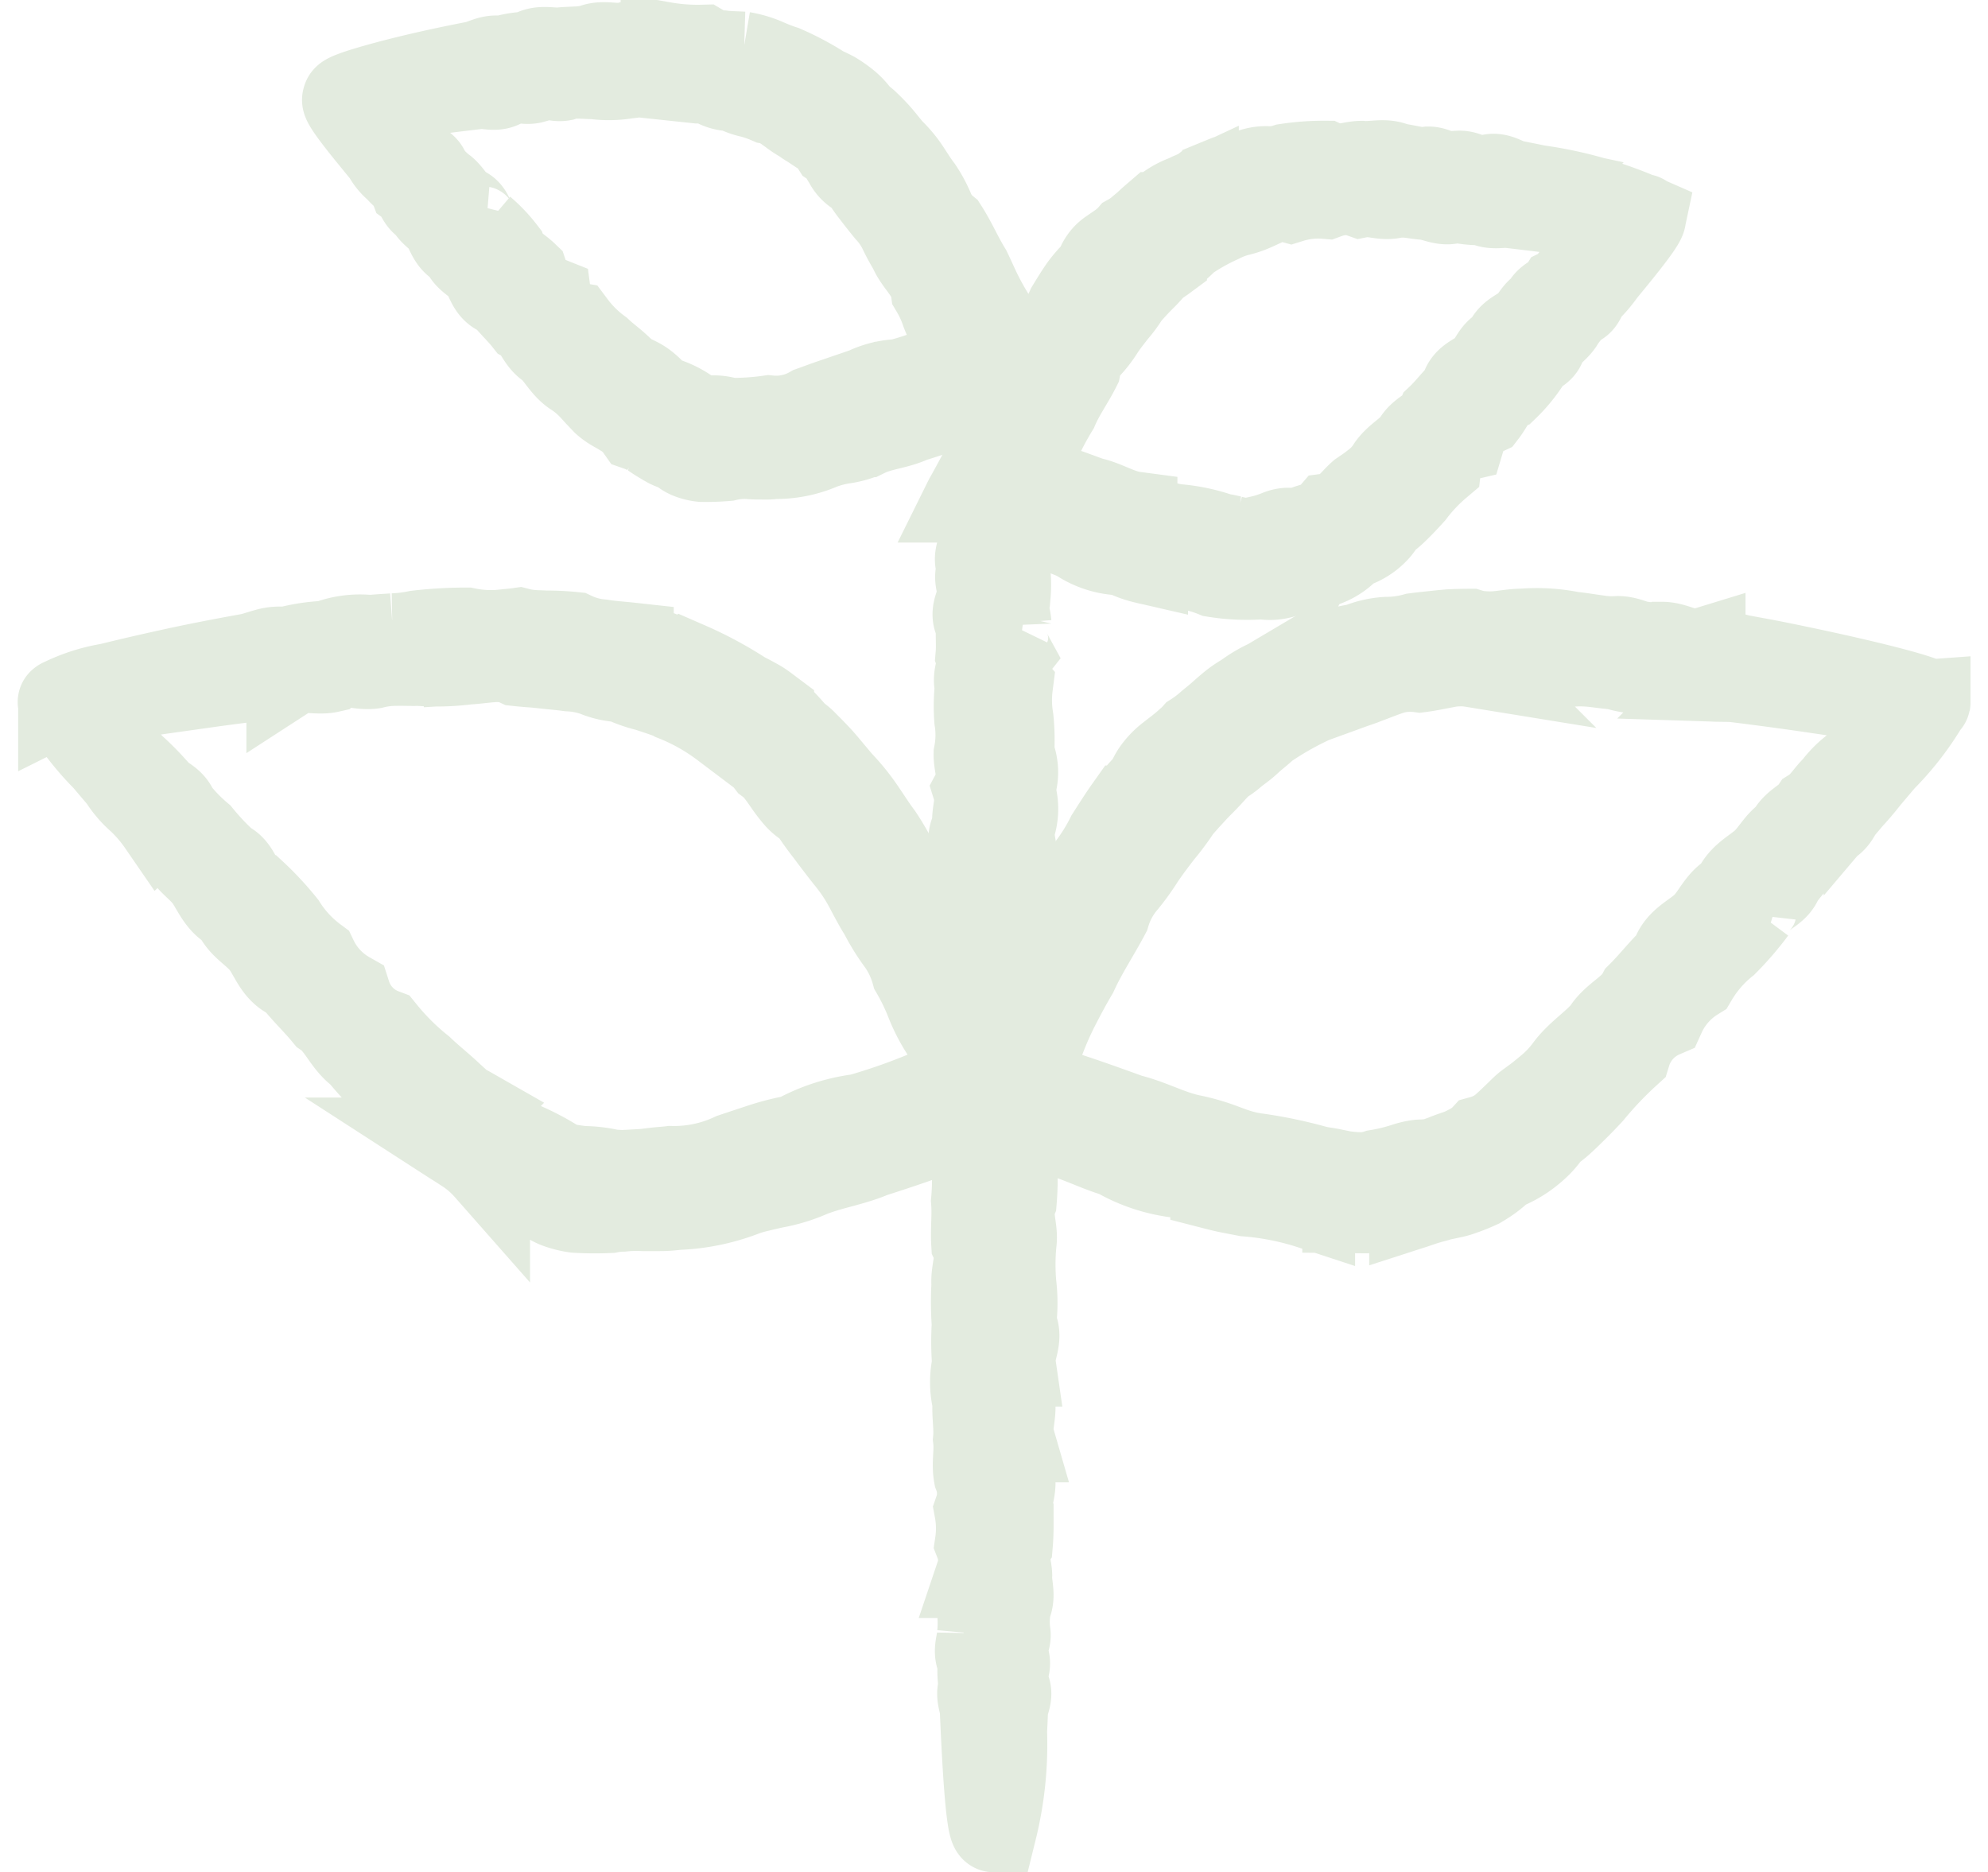 <svg xmlns="http://www.w3.org/2000/svg" width="69.23" height="65.191" viewBox="0 0 69.23 65.191">
  <g id="Group_3977" data-name="Group 3977" transform="translate(2.116 1.559)">
    <path id="Path_21" data-name="Path 21" d="M42.074,16.094c.085,0,.167.551.243,1.557.012.168.024.348.038.541a3.848,3.848,0,0,1,.036.614c-.112.217.208.445.035.686a2.232,2.232,0,0,0,.033.754c.04.262-.071.535.033.819.22.283-.243.577.031.881a4.056,4.056,0,0,1,.028.944c-.167.323,0,.657.028,1a1.15,1.15,0,0,0,.026,1.055.868.868,0,0,0,.025,1.109,4,4,0,0,0,.022,1.159,7.239,7.239,0,0,1,.022,1.206,1.589,1.589,0,0,1,.018,1.252,1.9,1.9,0,0,1,.018,1.292c-.111.439.174.883.015,1.334-.012.449.046.906.014,1.369a2.526,2.526,0,0,0,.01,1.4,4.421,4.421,0,0,1,.008,1.437,2.277,2.277,0,0,1,.007,1.465,8.884,8.884,0,0,0,0,1.492,13.134,13.134,0,0,1,0,1.516,4.14,4.14,0,0,0,0,1.516,8.953,8.953,0,0,1,0,1.491c-.2.494.064.982-.007,1.465a7.952,7.952,0,0,0-.008,1.437,5.434,5.434,0,0,1-.01,1.4c.3.462-.079.919-.014,1.369A6.352,6.352,0,0,0,42.71,51c.057.438-.141.869-.018,1.293a5.714,5.714,0,0,1-.018,1.251c.151.409-.127.811-.022,1.206,0,.394.01.781-.022,1.159-.239.378-.041.748-.025,1.108-.025.362.135.713-.026,1.056a2.955,2.955,0,0,0-.028,1c.035.324-.346.639-.028.943.056.3-.243.6-.031.882.2.284-.025.557-.033.819s-.021.514-.033.754a12.317,12.317,0,0,1-.351,3.4c-.142,0-.274-1.528-.384-4.152-.012-.262-.178-.535-.032-.819a2.706,2.706,0,0,1-.031-.882c-.22-.3-.041-.619-.03-.943a4.267,4.267,0,0,0-.028-1c-.127-.343.064-.694-.026-1.056a1.629,1.629,0,0,0-.025-1.108,3.545,3.545,0,0,0-.022-1.159,1.756,1.756,0,0,0-.022-1.206c-.075-.409.031-.826-.02-1.251.04-.424-.051-.856-.017-1.293a2.844,2.844,0,0,1-.015-1.333,9.46,9.46,0,0,1-.013-1.369,10.964,10.964,0,0,1-.011-1.4c-.042-.474.217-.953-.008-1.437-.029-.483.035-.972-.006-1.465a8.2,8.2,0,0,0,0-1.491,2.564,2.564,0,0,0,0-1.516,8,8,0,0,1,0-1.516c-.022-.5-.011-1,0-1.492-.065-.492.1-.981.006-1.465s.1-.963.008-1.437a3.787,3.787,0,0,1,.011-1.4c0-.462.2-.919.013-1.369-.042-.451-.295-.895.015-1.334-.078-.438.149-.869.017-1.292.227-.425.012-.842.02-1.252a3.464,3.464,0,0,0,.022-1.206,6.191,6.191,0,0,1,.022-1.159c-.13-.378.17-.748.025-1.109.03-.36-.019-.713.026-1.055-.3-.343,0-.677.028-1,.045-.324-.2-.639.03-.944-.231-.3-.031-.6.031-.881s-.1-.558.032-.819c-.163-.263.09-.515.034-.754.108-.24.006-.469.035-.686a1.326,1.326,0,0,1,.036-.614c.014-.193.025-.372.038-.541.075-1.006.157-1.557.242-1.557" transform="translate(-9.579 -3.734)" fill="#d5e0e0" stroke="#e3ebdf" stroke-linecap="round" stroke-width="3"/>
    <path id="Path_22" data-name="Path 22" d="M12.9,1.9c.062-.059.544.333,1.371,1.108.136.131.282.271.438.419a4.542,4.542,0,0,1,.495.482c.082.256.492.229.545.545a2.768,2.768,0,0,0,.594.6c.227.193.35.495.64.662.378.09.253.644.686.716a5.006,5.006,0,0,1,.727.766c.118.382.491.55.769.816a1.409,1.409,0,0,0,.812.856,1.038,1.038,0,0,0,.856.888,4.31,4.31,0,0,0,.91.9c.158.149.329.283.5.425.083.071.164.145.244.22s.161.148.236.23a2.234,2.234,0,0,1,.317.134,1.66,1.66,0,0,1,.28.171,2.467,2.467,0,0,1,.467.475,2.923,2.923,0,0,1,1.173.556.882.882,0,0,0,.145.078.718.718,0,0,0,.159.039c.108.016.218.025.329.031a1.627,1.627,0,0,1,.66.082,9.012,9.012,0,0,0,1.4-.088,2.448,2.448,0,0,0,1.471-.314c.243-.087.486-.179.735-.264a4.005,4.005,0,0,1,.776-.175,2.9,2.9,0,0,1,1.543-.508,10.357,10.357,0,0,0,1.571-.548c.135-.038.267-.087.4-.138l.2-.081.094-.041.01-.01a.073.073,0,0,1,.035-.026.2.2,0,0,1,.031,0c.014,0,.039.008.038-.014a.63.63,0,0,0-.045-.263l-.015-.037-.028-.056c-.031-.062-.065-.124-.1-.184a2.791,2.791,0,0,0-.239-.35,2.684,2.684,0,0,1-.394-.73,4.015,4.015,0,0,0-.346-.745c-.078-.578-.571-.922-.772-1.415a7.418,7.418,0,0,1-.376-.7,2.83,2.83,0,0,0-.446-.636c-.164-.2-.323-.4-.473-.6a4.5,4.5,0,0,1-.421-.619.993.993,0,0,1-.544-.494c-.065-.1-.125-.21-.193-.312a1.2,1.2,0,0,0-.108-.144.879.879,0,0,0-.137-.114,1.51,1.51,0,0,0-.227-.277A1.9,1.9,0,0,0,29.4,3l-.29-.193a2.263,2.263,0,0,1-.284-.19c-.4-.205-.711-.585-1.167-.659a4.255,4.255,0,0,0-.621-.217,2.036,2.036,0,0,1-.608-.232,1.227,1.227,0,0,1-.629-.137,1.534,1.534,0,0,0-.624-.131l-1.242-.132a.835.835,0,0,0-.3-.121,1.235,1.235,0,0,0-.306,0c-.2.022-.4.067-.6.081a3.8,3.8,0,0,1-1.16.022c-.189,0-.378-.018-.562-.019a1.536,1.536,0,0,0-.541.079c-.352.065-.743-.27-1.042.084-.327.092-.692-.157-.976.1-.285.236-.616.062-.907.1l-.836.1c-2.394.3-3.776.478-3.8.346-.013-.069.394-.219,1.163-.434s1.9-.492,3.357-.772c.289-.058.571-.268.909-.168a3.213,3.213,0,0,1,.985-.161c.316-.259.691-.125,1.058-.144.183-.023.371-.025.559-.036a2.479,2.479,0,0,0,.574-.081c.382-.159.8.025,1.2-.077a2,2,0,0,0,.629.087,2.309,2.309,0,0,0,.32-.032c.108-.015.218-.033.329-.058a6.841,6.841,0,0,0,1.346.1A1.411,1.411,0,0,0,26.011.3c.233.032.479.03.726.045a3.551,3.551,0,0,1,.714.2c.23.1.464.2.706.276a9.541,9.541,0,0,1,1.374.733c.124.055.246.112.364.175a3.58,3.58,0,0,1,.334.225,2.279,2.279,0,0,1,.306.264,3.062,3.062,0,0,1,.259.316c.055.04.11.08.164.123s.1.089.149.136c.1.094.19.191.284.29.185.2.343.42.525.624a4,4,0,0,1,.526.626c.151.228.293.462.46.68a4.314,4.314,0,0,1,.395.728,1.666,1.666,0,0,0,.489.671c.3.467.518.985.813,1.462.122.253.233.511.357.764s.259.5.409.745a1.654,1.654,0,0,0,.091.429q.036.1.081.2l.064.133.076.151c.207.4.466.821.733,1.286l.046.086c.006.013.02.03.02.041l-.045.019-.181.072-.372.145c-.253.1-.511.187-.77.276l-.194.067-.1.033-.2.062-.406.119c-.525.21-1.059.381-1.59.546-.508.24-1.081.263-1.581.508a2.812,2.812,0,0,1-.792.232,3.791,3.791,0,0,0-.793.21,3.955,3.955,0,0,1-1.612.319,2.338,2.338,0,0,1-.415.019c-.141,0-.275,0-.415-.012a2.669,2.669,0,0,0-.833.066,8.574,8.574,0,0,1-.858.029,1.622,1.622,0,0,1-.417-.1.9.9,0,0,1-.193-.1,1.179,1.179,0,0,1-.169-.155,1.468,1.468,0,0,1-.389-.133c-.12-.065-.235-.137-.35-.207s-.217-.151-.331-.214a2.1,2.1,0,0,0-.356-.163,1.713,1.713,0,0,0-.563-.509c-.1-.065-.213-.124-.319-.187a1.935,1.935,0,0,1-.293-.214l-.247-.259c-.08-.088-.156-.175-.237-.258a3.173,3.173,0,0,0-.525-.444c-.4-.24-.584-.675-.907-.958-.386-.224-.455-.732-.832-.935-.252-.319-.554-.581-.778-.9-.484-.082-.506-.565-.728-.854s-.628-.4-.684-.806c-.4-.1-.47-.479-.637-.757s-.489-.4-.59-.7c-.317-.108-.321-.485-.542-.647-.1-.27-.349-.391-.492-.589a1.622,1.622,0,0,1-.44-.53c-.136-.167-.265-.323-.383-.469C13.2,2.459,12.836,1.955,12.9,1.9" transform="translate(-2.991 0)" fill="#d5e0e0" stroke="#e3ebdf" stroke-linecap="round" stroke-width="3"/>
    <path id="Path_23" data-name="Path 23" d="M64.624,7.256c.062.058-.3.563-1.015,1.438-.118.147-.247.3-.383.47a4.534,4.534,0,0,1-.44.531c-.247.1-.182.509-.491.59a2.73,2.73,0,0,0-.543.647c-.167.245-.455.4-.59.7-.05.382-.614.319-.637.757a5.145,5.145,0,0,1-.684.806c-.367.159-.493.549-.729.855a1.454,1.454,0,0,0-.777.9,1.085,1.085,0,0,0-.832.935,5.988,5.988,0,0,0-.906.958c-.151.167-.307.337-.472.5-.082.082-.164.164-.253.241a3.424,3.424,0,0,1-.283.218,1.712,1.712,0,0,1-.21.314,1.99,1.99,0,0,1-.273.255,2.019,2.019,0,0,1-.688.34A2.043,2.043,0,0,1,53,19.43a3.08,3.08,0,0,0-.4.1c-.132.04-.263.094-.4.142a1.55,1.55,0,0,1-.833.084,7.11,7.11,0,0,1-1.658-.072,4.307,4.307,0,0,0-1.61-.319c-.271-.044-.545-.085-.81-.154a3.179,3.179,0,0,1-.774-.288,2.8,2.8,0,0,1-1.581-.508,11.994,11.994,0,0,0-1.588-.548c-.13-.054-.263-.1-.4-.14l-.2-.061-.1-.029-.188-.06c-.255-.083-.515-.168-.767-.259-.127-.046-.251-.094-.372-.143l-.176-.073-.042-.018-.01,0,.006-.012.012-.021.049-.086c.249-.453.48-.872.682-1.282l.138-.293c.031-.064.059-.13.085-.2a3.391,3.391,0,0,0,.132-.409,2.419,2.419,0,0,1,.351-.773,5.615,5.615,0,0,0,.415-.736c.433-.4.473-1.014.813-1.461a7.924,7.924,0,0,1,.458-.691,3.247,3.247,0,0,0,.425-.706c.144-.235.286-.471.442-.694a4.216,4.216,0,0,1,.545-.612,1.08,1.08,0,0,1,.475-.667c.113-.081.231-.156.34-.237.055-.039.107-.083.157-.127a1.184,1.184,0,0,0,.144-.14,2.116,2.116,0,0,0,.333-.231c.1-.087.206-.168.3-.258s.2-.18.3-.266a3.164,3.164,0,0,1,.328-.223,2.513,2.513,0,0,1,.687-.376L48.88,6.5c.06-.025.119-.05.177-.077a1.6,1.6,0,0,0,.329-.2c.237-.092.466-.2.7-.3a2.447,2.447,0,0,1,.72-.174,1.557,1.557,0,0,1,.7-.167,1.867,1.867,0,0,0,.7-.088,8.582,8.582,0,0,1,1.345-.1.955.955,0,0,0,.329.088,1.3,1.3,0,0,0,.319,0c.212-.021.422-.083.629-.084.411.039.824-.115,1.2.076.194.023.385.065.572.1a1.615,1.615,0,0,0,.56.022c.372,0,.68.42,1.058.144.351-.018.639.327.985.161s.62.111.91.167.568.111.832.167A13.953,13.953,0,0,1,64.63,7.273c-.015.071-.448.056-1.24-.032s-1.945-.243-3.4-.412c-.292-.036-.617.085-.908-.1a3.816,3.816,0,0,1-.977-.1c-.36.18-.684-.044-1.041-.084-.178-.01-.359-.042-.541-.065a2.086,2.086,0,0,0-.561.006c-.383.1-.761-.1-1.16-.021a1.513,1.513,0,0,0-.6-.084,2.289,2.289,0,0,0-.3.038,2.731,2.731,0,0,0-.3.091,3.249,3.249,0,0,0-1.241.134,1.17,1.17,0,0,0-.647.008c-.205.069-.4.171-.6.259a3.055,3.055,0,0,1-.615.208,3.142,3.142,0,0,0-.611.24,7.278,7.278,0,0,0-1.164.658c-.08.084-.162.163-.248.238s-.165.161-.253.233-.184.137-.276.209a2.518,2.518,0,0,1-.3.191l-.236.267c-.08.089-.164.174-.25.259-.17.168-.333.353-.5.537a4.062,4.062,0,0,1-.439.6c-.154.2-.315.4-.454.613a3.938,3.938,0,0,1-.476.615,1.5,1.5,0,0,0-.346.714c-.239.474-.557.912-.773,1.415-.141.232-.276.472-.4.716a5.492,5.492,0,0,0-.339.76,1.649,1.649,0,0,0-.277.33c-.038.059-.073.12-.105.182-.02.041-.019.039-.026.056s-.01.028-.015.041a.373.373,0,0,0,.008.257c-.005.021.019.012.03.012l.029,0a.051.051,0,0,1,.033.007l.694.284c.536.166,1.057.357,1.571.548.539.112,1,.437,1.542.509a3.33,3.33,0,0,1,.76.23,2.415,2.415,0,0,0,.75.208,6.09,6.09,0,0,1,1.469.314c.121.021.237.039.355.07a3.274,3.274,0,0,0,.353.08,1.994,1.994,0,0,0,.351.025.831.831,0,0,0,.34-.088,3.9,3.9,0,0,0,.636-.2,1.01,1.01,0,0,1,.306-.074,1.141,1.141,0,0,1,.345.039,1.919,1.919,0,0,1,.3-.122c.1-.038.206-.069.31-.1a1.417,1.417,0,0,0,.3-.131.824.824,0,0,0,.259-.2.99.99,0,0,0,.593-.306c.08-.078.155-.161.233-.238a2.619,2.619,0,0,1,.236-.235l.273-.187c.089-.065.176-.134.26-.2a2.006,2.006,0,0,0,.442-.483c.233-.376.646-.57.909-.9.191-.4.693-.49.856-.888.293-.277.521-.6.811-.856.029-.489.507-.562.769-.816s.326-.669.727-.769c.057-.407.425-.521.685-.715s.346-.53.639-.662c.078-.326.455-.366.6-.6.26-.127.358-.386.544-.545a1.658,1.658,0,0,1,.495-.482l.439-.422c.827-.773,1.309-1.167,1.371-1.107" transform="translate(-9.532 -1.249)" fill="#d5e0e0" stroke="#e3ebdf" stroke-linecap="round" stroke-width="3"/>
    <path id="Path_24" data-name="Path 24" d="M0,29.054A9.759,9.759,0,0,1,1.9,30.721l.619.617a9.321,9.321,0,0,1,.7.7c.154.333.639.391.771.793a5.784,5.784,0,0,0,.843.877,8.963,8.963,0,0,0,.909.96c.471.194.442.856.973,1.038a10.361,10.361,0,0,1,1.036,1.114A4.406,4.406,0,0,0,8.846,38a2.838,2.838,0,0,0,1.159,1.242,2.044,2.044,0,0,0,1.226,1.287,8.577,8.577,0,0,0,1.308,1.3c.227.217.469.419.707.627.119.1.237.213.354.321s.237.213.35.327c.152.068.293.151.433.231a3.437,3.437,0,0,1,.4.265,5.963,5.963,0,0,1,.719.654,8.7,8.7,0,0,1,1.743.836,2.151,2.151,0,0,0,.221.1,1.543,1.543,0,0,0,.238.06c.161.028.324.051.486.068a4.353,4.353,0,0,1,.988.12l.252.014.127.006.129-.007c.171-.008.343-.019.516-.029a2.473,2.473,0,0,0,.259-.024l.262-.031c.175-.022.35-.028.528-.051a4.809,4.809,0,0,0,2.147-.453q.535-.179,1.074-.356a8.927,8.927,0,0,1,1.115-.277,6.133,6.133,0,0,1,2.228-.73,20.712,20.712,0,0,0,2.264-.788c.386-.116.76-.274,1.138-.425l.143-.055.071-.028.009,0a.077.077,0,0,1,.029-.013.127.127,0,0,1,.038,0c.016,0,.048,0,.048-.007a.182.182,0,0,0,.007-.091l-.005-.032-.056-.138-.121-.28a6.547,6.547,0,0,0-.588-1.06,5.841,5.841,0,0,1-.56-1.061,7.654,7.654,0,0,0-.513-1.07,3.357,3.357,0,0,0-.51-1.058,7.178,7.178,0,0,1-.61-.988c-.206-.323-.376-.666-.558-1a6,6,0,0,0-.637-.932c-.23-.293-.456-.586-.673-.881a10.489,10.489,0,0,1-.632-.889,1.525,1.525,0,0,1-.439-.33,4.771,4.771,0,0,1-.329-.418c-.1-.142-.2-.291-.309-.432a2.392,2.392,0,0,0-.167-.2,2.072,2.072,0,0,0-.2-.17,3.188,3.188,0,0,0-.35-.388,3.318,3.318,0,0,0-.4-.318l-.418-.293c-.144-.09-.286-.181-.419-.282a7.277,7.277,0,0,0-1.723-.964,1.364,1.364,0,0,0-.223-.1l-.228-.081-.457-.151a4.417,4.417,0,0,1-.9-.321,2.592,2.592,0,0,1-.921-.2,3.185,3.185,0,0,0-.913-.177c-.3-.042-.611-.065-.911-.1l-.225-.024-.227-.017c-.148-.012-.3-.025-.446-.041a1.545,1.545,0,0,0-.44-.129,2.513,2.513,0,0,0-.443-.006c-.293.022-.582.064-.868.081a8.509,8.509,0,0,1-1.679.044c-.273.009-.544-.008-.811,0a3.181,3.181,0,0,0-.783.1c-.509.077-1.054-.237-1.5.134-.475.109-.983-.12-1.406.154a1.2,1.2,0,0,1-.654.152,5.222,5.222,0,0,0-.65.008q-.627.081-1.2.157c-3.44.482-5.417.784-5.443.65A5.923,5.923,0,0,1,1.7,28.5c.556-.139,1.245-.3,2.052-.478s1.739-.365,2.785-.551c.209-.039.416-.118.631-.176a1.592,1.592,0,0,1,.677-.051,6.145,6.145,0,0,1,1.415-.217,3.166,3.166,0,0,1,1.52-.2c.261-.029.529-.04.8-.06a4.936,4.936,0,0,0,.823-.1,14.773,14.773,0,0,1,1.723-.1,4.25,4.25,0,0,0,.9.088c.151,0,.3-.014.457-.031s.31-.028.468-.051a2.6,2.6,0,0,0,.466.076c.078.007.157.011.237.012l.239.01a9.186,9.186,0,0,1,.97.048,2.807,2.807,0,0,0,.964.257c.33.054.674.074,1.019.112a6.59,6.59,0,0,1,1,.286c.163.068.326.137.492.2.083.033.166.064.25.094s.17.059.253.093a13.258,13.258,0,0,1,1.93,1.039c.168.084.333.172.5.266s.311.212.462.325a4.143,4.143,0,0,1,.434.368c.133.136.26.279.382.427.076.058.151.118.225.178s.138.131.207.2c.136.133.268.271.4.411s.253.288.376.435l.371.442a7.416,7.416,0,0,1,.738.9c.22.319.427.65.662.964a8.72,8.72,0,0,1,.585,1.021,3.354,3.354,0,0,0,.672.977c.419.672.753,1.4,1.16,2.092.174.361.349.726.525,1.09s.369.72.573,1.074a4.121,4.121,0,0,0,.429,1.153c.048.09.1.18.147.268l.08.137.13.243.561,1.03.069.134.017.034.009.018s.008.012,0,.012l-.065.026-.264.1-.544.205-.552.2-.353.125c-.386.131-.773.252-1.162.37-.756.29-1.521.541-2.281.785-.739.316-1.539.414-2.266.731a5.552,5.552,0,0,1-1.13.333c-.193.041-.382.086-.572.132a4.04,4.04,0,0,0-.561.169,7.19,7.19,0,0,1-2.288.458,4.341,4.341,0,0,1-.584.04l-.291,0c-.1,0-.194,0-.292,0a5.43,5.43,0,0,0-.581.006l-.144.014c-.049,0-.1,0-.147.007-.1.008-.2.022-.294.04a11.1,11.1,0,0,1-1.185-.008,2.948,2.948,0,0,1-.575-.138,1.446,1.446,0,0,1-.271-.121,1.971,1.971,0,0,1-.245-.183c-.093-.022-.185-.049-.276-.08a1.505,1.505,0,0,1-.264-.109c-.168-.087-.332-.18-.494-.273l-.122-.069-.116-.077c-.077-.049-.154-.1-.234-.144s-.159-.09-.241-.129l-.249-.115a3.6,3.6,0,0,0-.816-.687c-.146-.1-.294-.187-.441-.282a4.077,4.077,0,0,1-.408-.311l-.361-.359c-.117-.12-.229-.242-.346-.359a7.035,7.035,0,0,0-.736-.647,12.723,12.723,0,0,1-1.3-1.365c-.512-.361-.706-1-1.2-1.336-.371-.451-.79-.839-1.126-1.283-.6-.207-.728-.813-1.057-1.22s-.836-.632-.992-1.151c-.5-.21-.666-.7-.926-1.078s-.673-.6-.86-1c-.4-.2-.489-.672-.792-.92a5.282,5.282,0,0,0-.717-.839,3.346,3.346,0,0,1-.644-.751l-.564-.666a9.945,9.945,0,0,1-1.538-2" transform="translate(0 -6.166)" fill="#d5e0e0" stroke="#e3ebdf" stroke-linecap="round" stroke-width="3"/>
    <path id="Path_25" data-name="Path 25" d="M74.526,29.041a9.9,9.9,0,0,1-1.537,2c-.176.206-.363.429-.564.666a9.794,9.794,0,0,1-.645.751c-.319.181-.329.67-.718.839a5.617,5.617,0,0,0-.792.919,9.213,9.213,0,0,0-.86,1c-.143.485-.8.53-.926,1.078a10.551,10.551,0,0,1-.992,1.151,4.535,4.535,0,0,0-1.057,1.22,2.946,2.946,0,0,0-1.126,1.283,2.138,2.138,0,0,0-1.2,1.334,13,13,0,0,0-1.3,1.366c-.219.236-.447.471-.684.7-.118.116-.237.232-.362.343s-.261.214-.4.316a3.08,3.08,0,0,1-.326.411,3.87,3.87,0,0,1-.395.349,3.567,3.567,0,0,1-.942.519,1.4,1.4,0,0,1-.2.2c-.071.06-.145.117-.22.171s-.154.105-.233.154l-.12.072-.13.059c-.172.076-.351.144-.531.205a1.871,1.871,0,0,1-.277.076l-.283.061a2.586,2.586,0,0,0-.278.071c-.091.028-.187.046-.277.076-.185.052-.368.121-.554.181a2.8,2.8,0,0,1-1.161.12l-.293.012-.147.008-.145,0-.584-.006a2.442,2.442,0,0,1-.292-.016l-.29-.027c-.193-.022-.389-.036-.579-.078a9.772,9.772,0,0,0-2.286-.458l-.577-.111c-.194-.038-.382-.086-.572-.135a6.108,6.108,0,0,1-1.114-.389,5.558,5.558,0,0,1-2.265-.73c-.766-.224-1.479-.629-2.282-.786-.377-.149-.767-.263-1.157-.385l-.147-.045-.208-.069-.548-.192c-.182-.065-.363-.132-.54-.2l-.26-.1-.063-.025c-.008,0,0-.008,0-.013l.008-.016.018-.034.071-.134.869-1.679a7.852,7.852,0,0,0,.469-1.133,4.77,4.77,0,0,1,.515-1.1c.205-.35.414-.694.582-1.06a3.964,3.964,0,0,0,.613-1.033,6.545,6.545,0,0,1,.548-1.059c.2-.345.422-.669.641-.995a6.705,6.705,0,0,0,.615-1c.211-.329.419-.661.643-.977a8.069,8.069,0,0,1,.756-.883,1.763,1.763,0,0,1,.288-.515,2.42,2.42,0,0,1,.411-.406c.153-.121.309-.236.457-.358.074-.06.145-.123.215-.187a2.005,2.005,0,0,0,.207-.2,3.872,3.872,0,0,0,.455-.34c.139-.124.292-.237.432-.362s.28-.249.425-.366.3-.217.462-.313a4.391,4.391,0,0,1,.96-.543c.083-.038.164-.08.247-.118s.167-.071.249-.109a3.192,3.192,0,0,0,.472-.268c.081-.038.165-.069.247-.1l.247-.1c.164-.069.326-.14.489-.209a4.649,4.649,0,0,1,1.011-.263,3.032,3.032,0,0,1,.993-.233,3.737,3.737,0,0,0,.987-.135c.324-.042.646-.073.965-.107l.239-.022.237-.01c.157-.005.315-.008.471-.008a1.81,1.81,0,0,0,.467.082,2.835,2.835,0,0,0,.457,0c.3-.023.6-.087.9-.085a6.173,6.173,0,0,1,1.723.1c.278.028.551.074.82.112a3.309,3.309,0,0,0,.8.044c.531.009.993.453,1.519.2.5,0,.931.366,1.415.218a1.21,1.21,0,0,1,.678.034,5.469,5.469,0,0,0,.629.191c.417.078.818.15,1.2.225,3.424.691,5.351,1.227,5.328,1.344a5.911,5.911,0,0,1-1.766-.137c-.568-.077-1.265-.171-2.08-.292s-1.752-.249-2.8-.38c-.209-.027-.428-.018-.647-.025a1.554,1.554,0,0,1-.657-.134,8.252,8.252,0,0,1-1.406-.154,3.584,3.584,0,0,1-1.5-.134c-.258-.019-.519-.059-.784-.088a4.183,4.183,0,0,0-.809-.01c-.551.085-1.1-.115-1.678-.043a2.922,2.922,0,0,0-.868-.083c-.146,0-.293.018-.441.038s-.293.061-.44.1a2.241,2.241,0,0,0-.452-.027c-.075,0-.151.007-.226.014s-.15.024-.225.038c-.3.056-.6.121-.9.159a2.4,2.4,0,0,0-.935.055c-.3.091-.6.217-.9.326a6.8,6.8,0,0,1-.907.295c-.151.053-.3.1-.454.161-.075.028-.151.057-.226.088a1.339,1.339,0,0,0-.22.105,11.012,11.012,0,0,0-1.72.964c-.125.114-.252.223-.382.328s-.25.229-.382.335-.271.2-.4.312-.275.207-.422.3c-.059.065-.119.127-.18.19l-.176.194c-.118.129-.241.254-.366.379s-.243.257-.364.388-.239.267-.356.4a9.248,9.248,0,0,1-.65.876c-.222.29-.447.584-.654.895a8.335,8.335,0,0,1-.667.91,3.057,3.057,0,0,0-.528,1.018c-.358.679-.793,1.327-1.12,2.044-.2.339-.389.687-.571,1.041a10.858,10.858,0,0,0-.5,1.089,3.725,3.725,0,0,0-.63,1.039c-.039.094-.077.189-.112.285l-.052.141a.25.25,0,0,0,0,.035.1.1,0,0,0,.037.081c0,.01.025.006.038.006h.035l.025,0,.081.028.143.053c.382.14.759.29,1.134.438.768.249,1.52.519,2.264.789.77.187,1.462.59,2.226.73a7.335,7.335,0,0,1,1.1.331c.18.065.358.134.538.184a3.765,3.765,0,0,0,.551.117,15.885,15.885,0,0,1,2.145.452c.177.032.35.052.523.09l.26.053a1.934,1.934,0,0,0,.26.042,4.514,4.514,0,0,0,.518.031c.043,0,.087,0,.129-.005l.127-.021a2.241,2.241,0,0,0,.251-.066,6.687,6.687,0,0,0,.964-.232,2.361,2.361,0,0,1,.465-.111c.078-.012.161-.008.243-.015a1.371,1.371,0,0,1,.256.007,2,2,0,0,1,.221-.1c.075-.028.152-.051.226-.084.15-.061.3-.112.455-.165l.114-.042.11-.053c.074-.035.145-.072.216-.111s.141-.081.207-.127a.95.95,0,0,0,.187-.156,1.965,1.965,0,0,0,.846-.485c.121-.109.237-.222.353-.333s.229-.23.352-.331l.387-.285c.126-.1.25-.2.369-.3a3.946,3.946,0,0,0,.654-.685c.371-.513.915-.843,1.307-1.3.318-.531.944-.757,1.227-1.287.412-.409.756-.861,1.159-1.241.142-.614.729-.809,1.1-1.181s.536-.9,1.036-1.113c.156-.518.62-.74.974-1.038s.53-.733.909-.96c.164-.422.624-.552.843-.876.34-.214.513-.556.771-.793a3.4,3.4,0,0,1,.7-.7l.621-.616a9.813,9.813,0,0,1,1.892-1.667" transform="translate(-9.532 -6.169)" fill="#d5e0e0" stroke="#e3ebdf" stroke-linecap="round" stroke-width="3"/>
  </g>
</svg>
